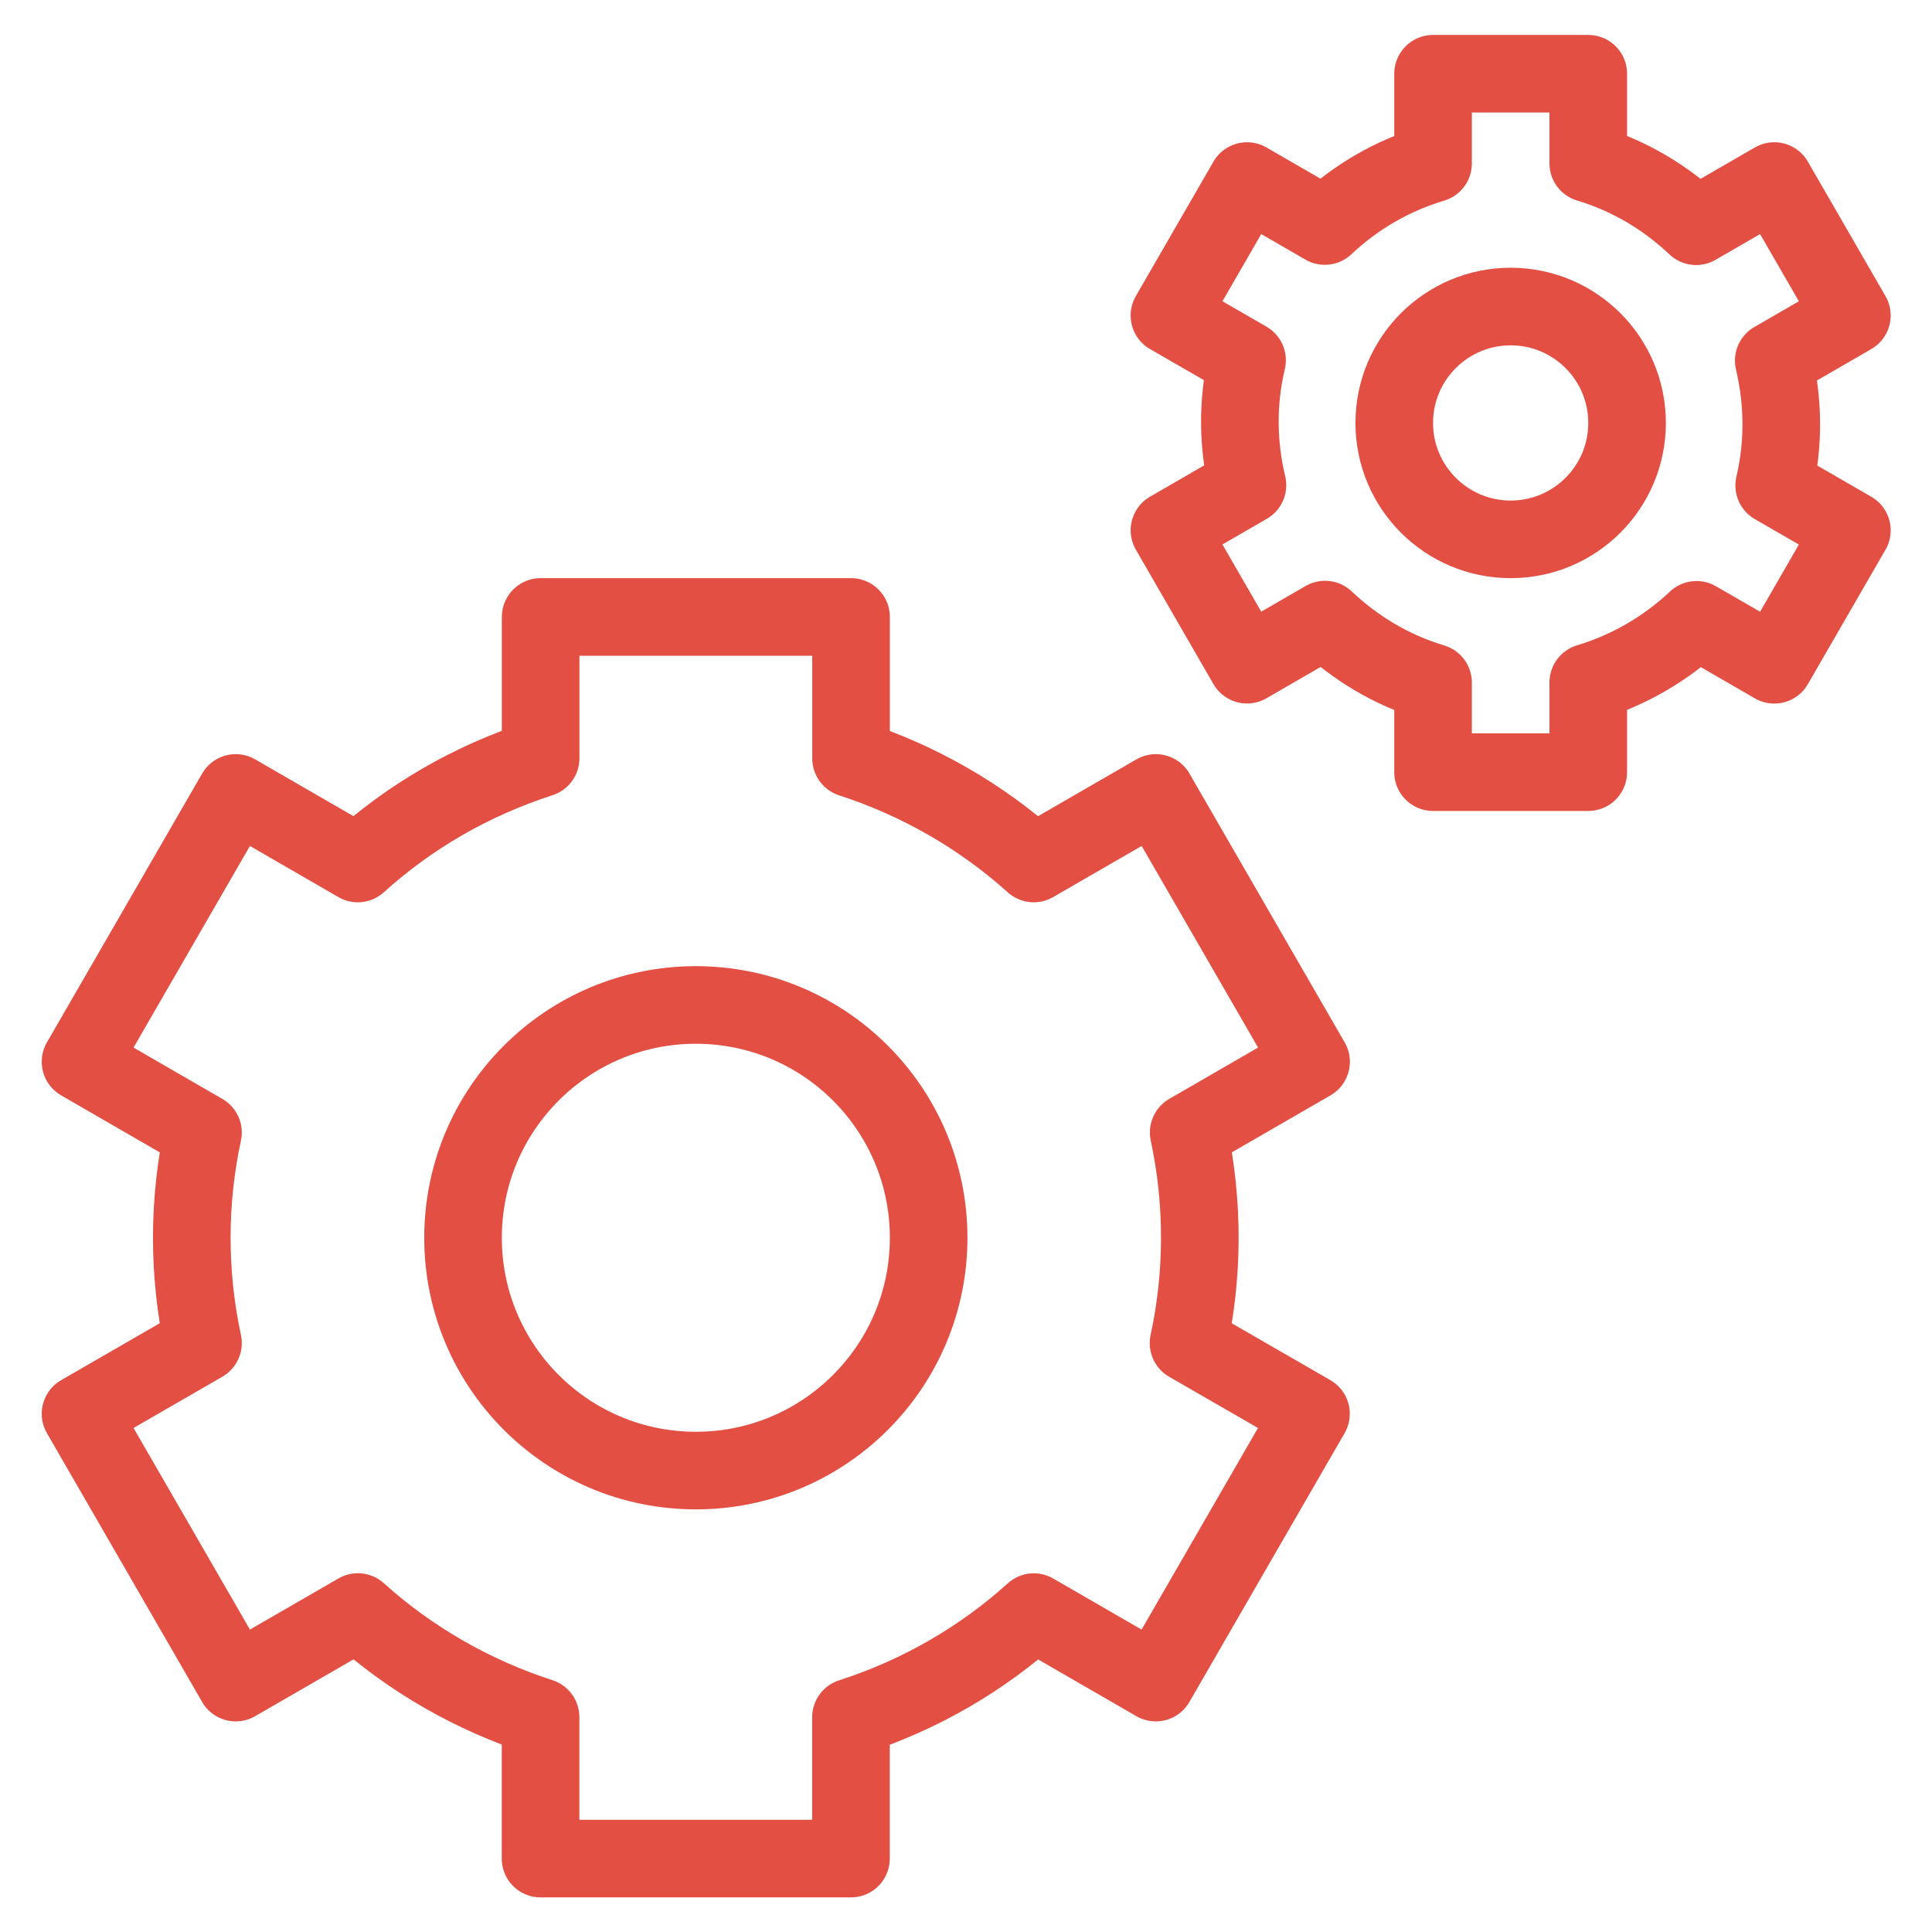 <?xml version="1.0" standalone="no"?>
<!DOCTYPE svg PUBLIC "-//W3C//DTD SVG 1.1//EN" "http://www.w3.org/Graphics/SVG/1.1/DTD/svg11.dtd">
<svg width="100%" height="100%" viewBox="0 0 24 24" version="1.1" xmlns="http://www.w3.org/2000/svg" xmlns:xlink="http://www.w3.org/1999/xlink" xml:space="preserve" style="fill-rule:evenodd;clip-rule:evenodd;stroke-linejoin:round;stroke-miterlimit:1.414;">
    <g id="Outline_Icons" transform="matrix(0.964,0,0,0.964,0.45,0.434)">
        <g>
            <circle cx="8.5" cy="15.5" r="3" style="fill:none;stroke-width:1px;stroke:rgb(227,79,67);"/>
            <path d="M14.851,14.143L16.428,13.232L14.428,9.768L12.854,10.677C12.175,10.066 11.372,9.606 10.5,9.323L10.5,7.5L6.5,7.5L6.5,9.321C5.604,9.611 4.807,10.076 4.144,10.677L2.571,9.768L0.571,13.232L2.149,14.144C1.962,15.014 1.951,15.934 2.149,16.857L0.571,17.768L2.571,21.232L4.145,20.323C4.824,20.935 5.628,21.395 6.499,21.677L6.499,23.5L10.499,23.5L10.499,21.679C11.395,21.39 12.191,20.924 12.855,20.324L14.427,21.232L16.427,17.768L14.849,16.858C15.037,15.987 15.048,15.066 14.851,14.143Z" style="fill:none;stroke-width:1px;stroke:rgb(227,79,67);"/>
        </g>
        <g>
            <circle cx="19" cy="5" r="1.5" style="fill:none;stroke-width:1px;stroke:rgb(227,79,67);"/>
            <path d="M22.39,4.197L23.397,3.615L22.397,1.883L21.39,2.465C21.005,2.102 20.54,1.817 20,1.655L20,0.5L18,0.5L18,1.656C17.478,1.812 17.002,2.088 16.605,2.462L15.603,1.883L14.603,3.615L15.603,4.192C15.473,4.74 15.485,5.286 15.608,5.802L14.603,6.383L15.603,8.115L16.608,7.534C16.994,7.898 17.459,8.184 18,8.346L18,9.5L20,9.5L20,8.344C20.522,8.187 20.998,7.911 21.395,7.537L22.397,8.116L23.397,6.384L22.396,5.806C22.525,5.257 22.512,4.712 22.39,4.197Z" style="fill:none;stroke-width:1px;stroke:rgb(227,79,67);"/>
        </g>
    </g>
</svg>
